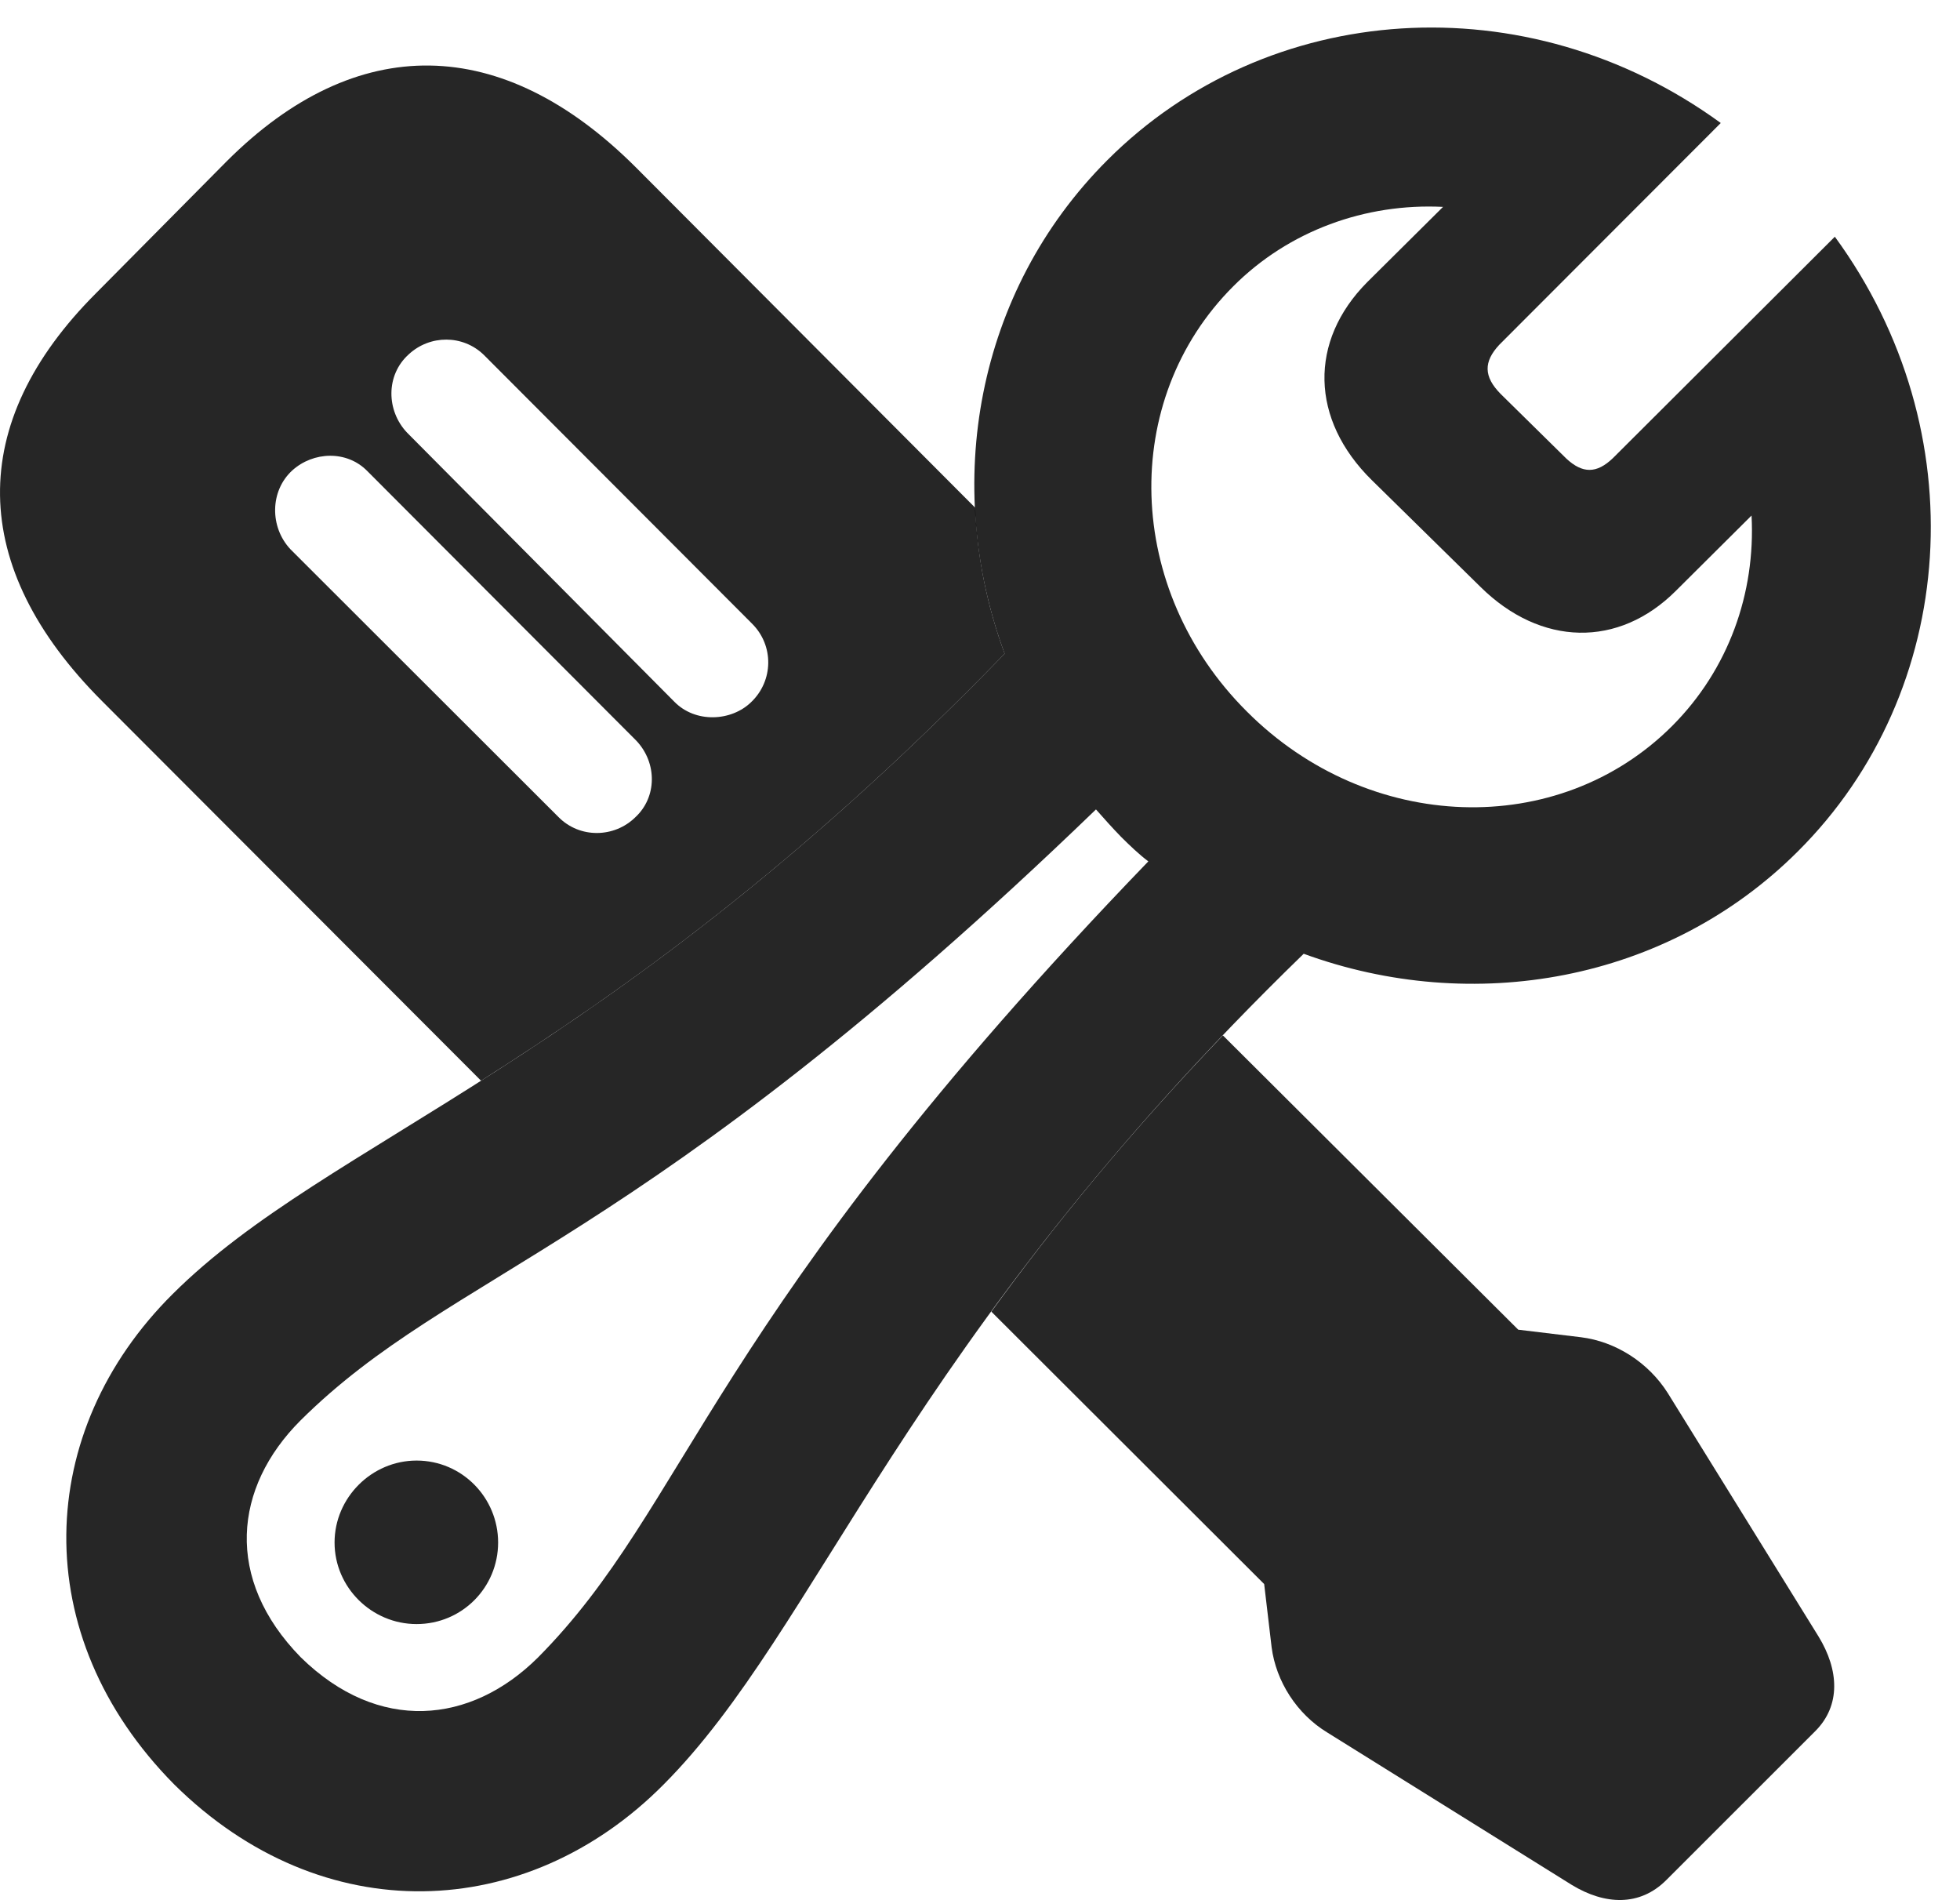 <?xml version="1.0" encoding="UTF-8"?>
<!--Generator: Apple Native CoreSVG 326-->
<!DOCTYPE svg PUBLIC "-//W3C//DTD SVG 1.1//EN" "http://www.w3.org/Graphics/SVG/1.1/DTD/svg11.dtd">
<svg version="1.1" xmlns="http://www.w3.org/2000/svg" xmlns:xlink="http://www.w3.org/1999/xlink"
       viewBox="0 0 24.447 23.694">
       <g>
              <rect height="23.694" opacity="0" width="24.447" x="0" y="0" />
              <path d="M18.937 16.582L19.719 16.676C20.153 16.73 20.56 16.99 20.802 17.372L22.682 20.407C22.938 20.825 22.962 21.268 22.642 21.588L20.783 23.446C20.453 23.776 20.018 23.757 19.605 23.506L16.558 21.607C16.173 21.374 15.916 20.965 15.861 20.543L15.768 19.754L12.365 16.357C13.126 15.309 14.058 14.159 15.253 12.912ZM7.931 2.087L12.163 6.331C12.188 6.946 12.313 7.561 12.531 8.152C9.928 10.837 7.756 12.362 6 13.477L1.273 8.743C-0.4 7.069-0.423 5.276 1.199 3.655L2.826 2.013C4.447 0.392 6.263 0.421 7.931 2.087ZM3.646 5.866C3.365 6.122 3.363 6.575 3.624 6.851L6.963 10.186C7.232 10.461 7.664 10.447 7.923 10.193C8.196 9.942 8.198 9.514 7.938 9.238L4.581 5.874C4.325 5.613 3.907 5.63 3.646 5.866ZM5.099 4.418C4.809 4.678 4.818 5.122 5.077 5.395L8.407 8.747C8.673 9.023 9.125 8.996 9.371 8.754C9.647 8.489 9.655 8.051 9.381 7.778L6.034 4.425C5.773 4.172 5.363 4.174 5.099 4.418Z"
                     fill="currentColor" fill-opacity="0.85" />
              <path d="M2.174 22.254C4.022 24.082 6.566 23.975 8.273 22.258C10.224 20.303 11.257 16.749 16.261 11.894C18.365 12.664 20.79 12.25 22.425 10.617C24.429 8.621 24.657 5.377 22.886 2.952L20.118 5.713C19.914 5.909 19.739 5.906 19.538 5.72L18.719 4.914C18.503 4.696 18.504 4.511 18.7 4.3L21.463 1.534C19.043-0.228 15.809-0.002 13.812 1.997C12.17 3.639 11.754 6.047 12.531 8.152C7.522 13.319 4.109 14.189 2.154 16.137C0.435 17.844 0.328 20.39 2.174 22.254ZM15.553 8.874C14.024 7.352 13.963 4.986 15.384 3.569C16.076 2.876 17.033 2.532 17.999 2.58L17.053 3.519C16.323 4.254 16.343 5.232 17.11 5.987L18.465 7.318C19.218 8.063 20.19 8.082 20.904 7.367L21.847 6.429C21.898 7.399 21.559 8.349 20.858 9.052C19.439 10.472 17.07 10.393 15.553 8.874ZM3.752 20.668C2.793 19.689 2.917 18.547 3.745 17.717C5.661 15.813 7.955 15.608 13.67 10.094C13.774 10.212 13.875 10.325 13.986 10.439C14.09 10.542 14.205 10.653 14.323 10.742C8.804 16.465 8.606 18.759 6.71 20.67C5.872 21.503 4.721 21.617 3.752 20.668ZM5.196 20.253C5.763 20.253 6.213 19.796 6.213 19.236C6.213 18.677 5.763 18.214 5.196 18.214C4.636 18.214 4.173 18.677 4.173 19.236C4.173 19.796 4.636 20.253 5.196 20.253Z"
                     fill="currentColor" fill-opacity="0.85" />
       </g>
</svg>